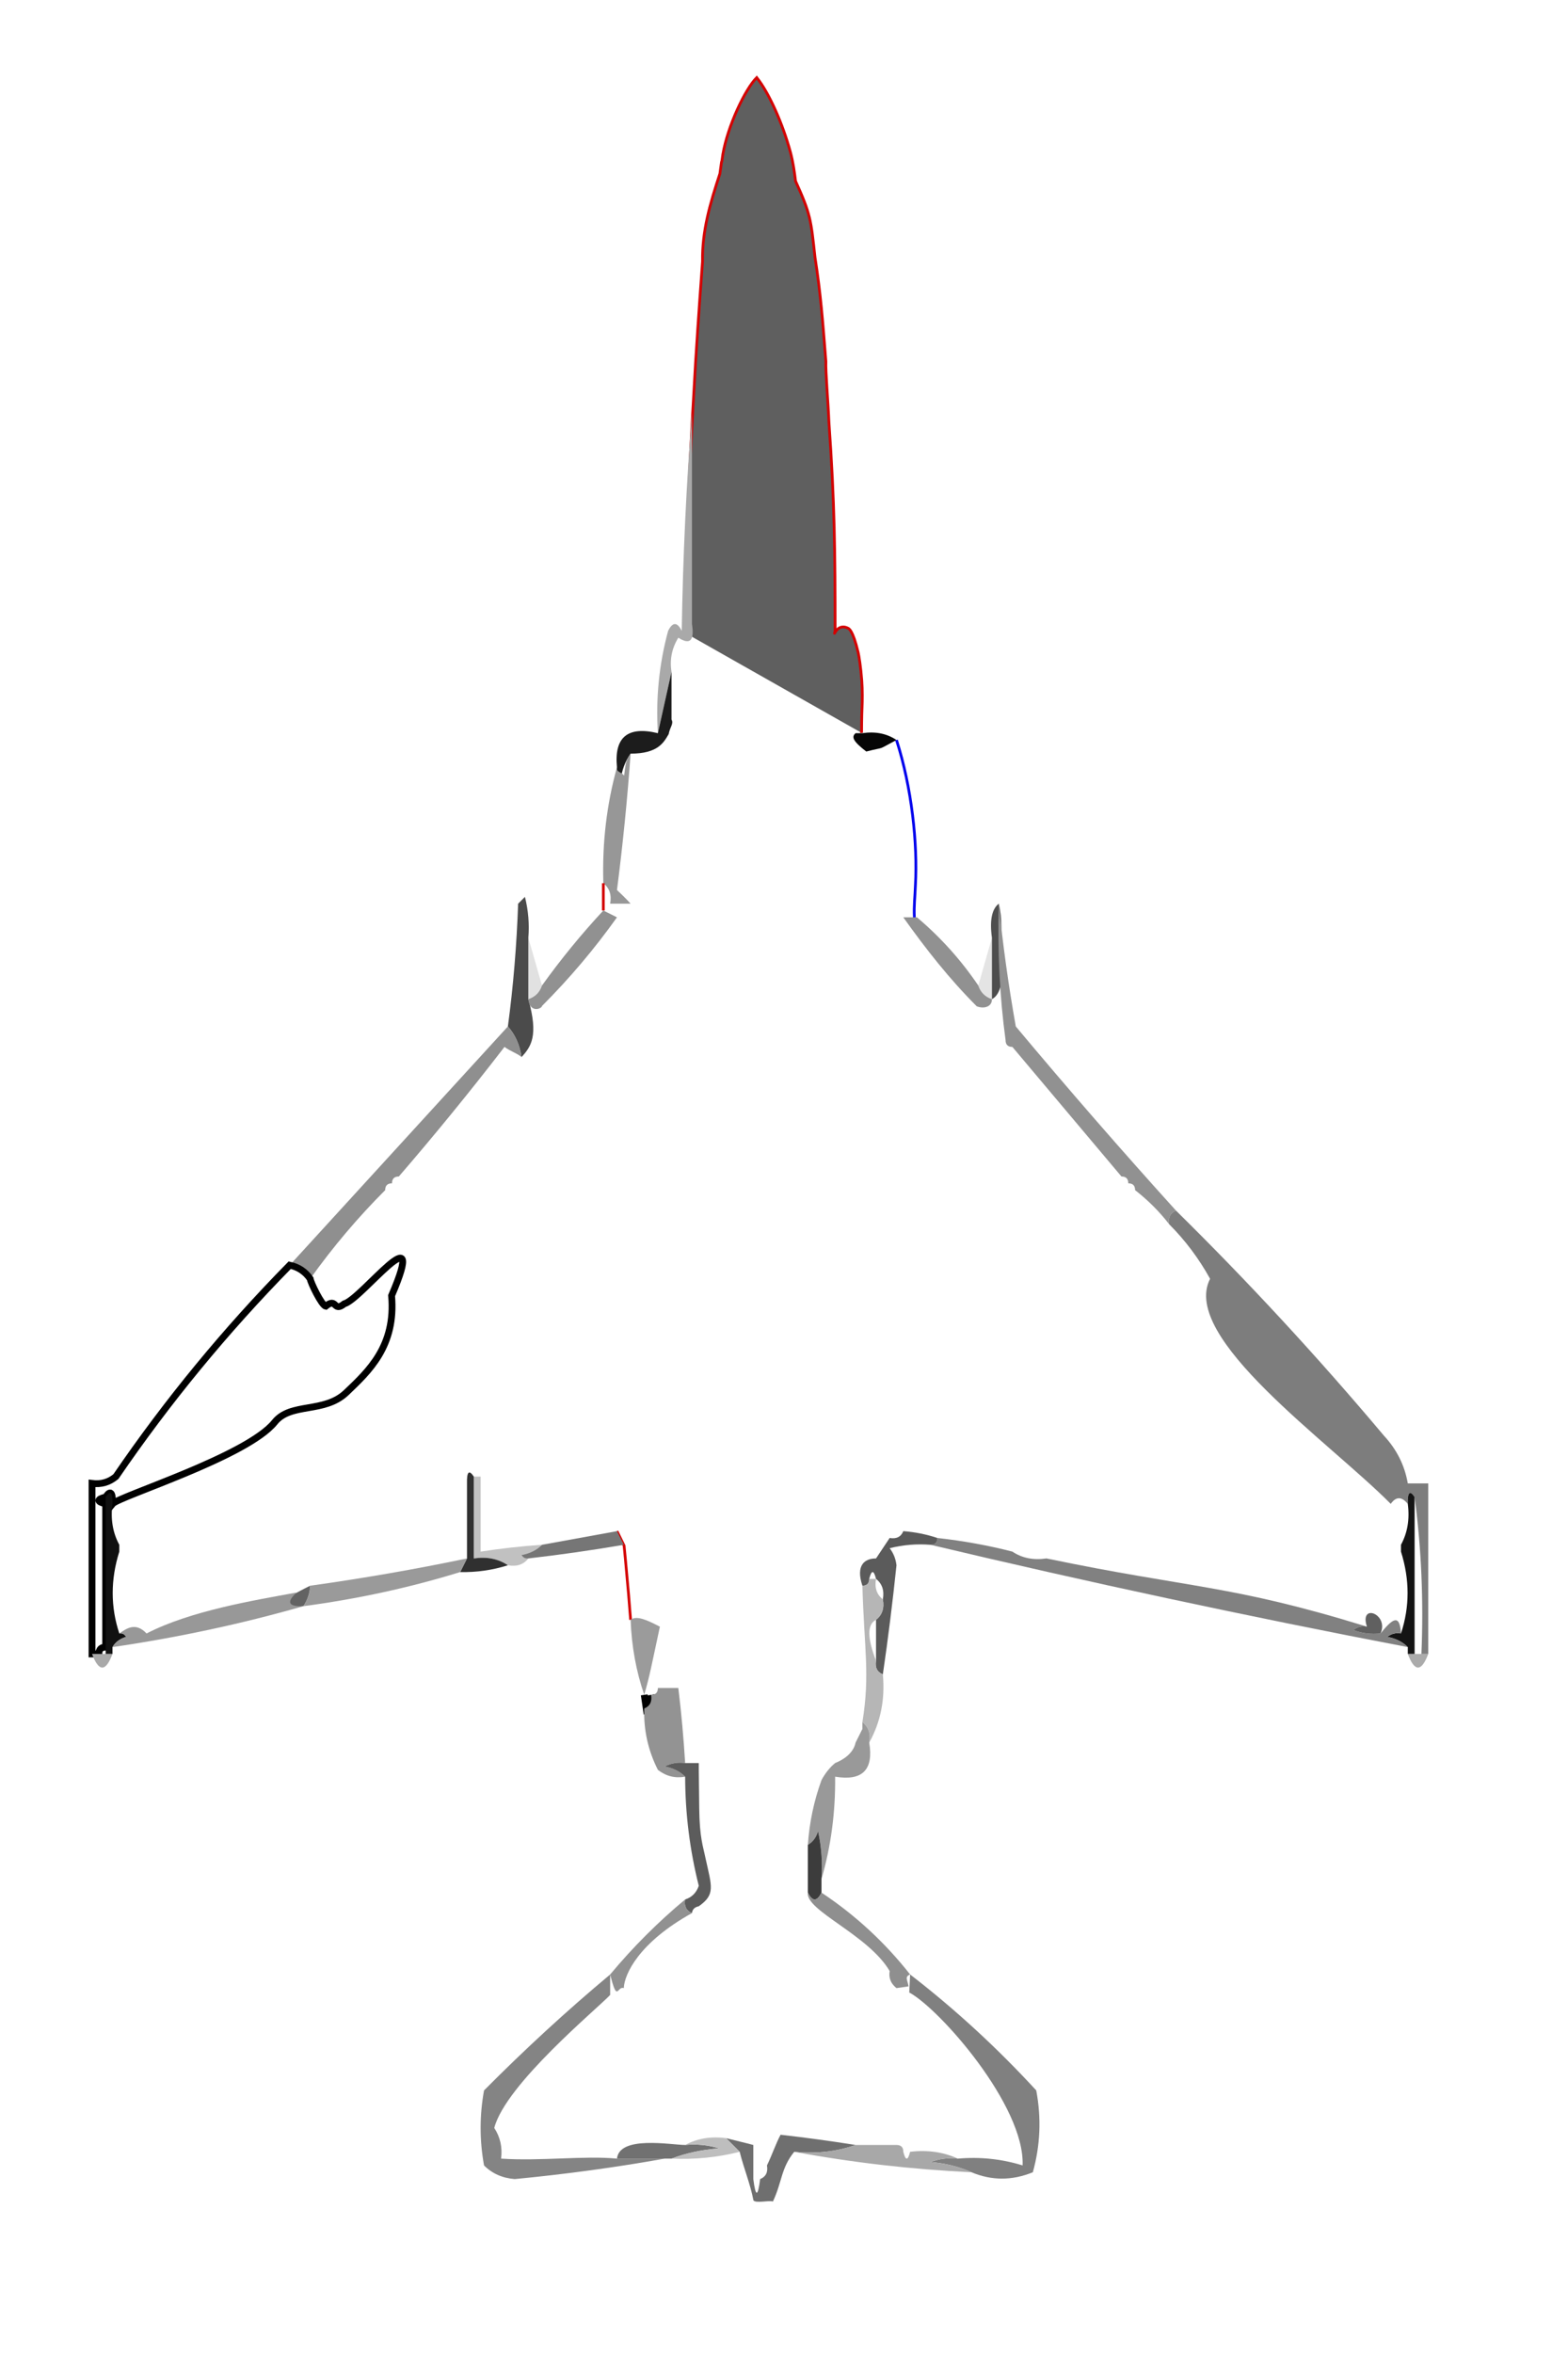 <?xml version="1.0" encoding="UTF-8" standalone="no"?>
<svg
   version="1.1"
   width="230px"
   height="345px"
   style="shape-rendering:geometricPrecision; text-rendering:geometricPrecision; image-rendering:optimizeQuality; fill-rule:evenodd; clip-rule:evenodd"
   id="svg698"
   sodipodi:docname="F4.svg"
   inkscape:version="1.2.2 (b0a84865, 2022-12-01)"
   xmlns:inkscape="http://www.inkscape.org/namespaces/inkscape"
   xmlns:sodipodi="http://sodipodi.sourceforge.net/DTD/sodipodi-0.dtd"
   xmlns="http://www.w3.org/2000/svg"
   xmlns:svg="http://www.w3.org/2000/svg">
  <defs
     id="defs702" />
  <sodipodi:namedview
     id="namedview700"
     pagecolor="#ffffff"
     bordercolor="#000000"
     borderopacity="0.25"
     inkscape:showpageshadow="2"
     inkscape:pageopacity="0.0"
     inkscape:pagecheckerboard="0"
     inkscape:deskcolor="#d1d1d1"
     showgrid="false"
     inkscape:zoom="15.478465"
     inkscape:cx="36.760751"
     inkscape:cy="211.35817"
     inkscape:window-width="1902"
     inkscape:window-height="883"
     inkscape:window-x="34"
     inkscape:window-y="44"
     inkscape:window-maximized="0"
     inkscape:current-layer="g428" />
  <g
     id="g184" />
  <g
     id="g188" />
  <g
     id="g192" />
  <g
     id="g196">
    <path
       style="opacity:1;stroke:#d40000;stroke-width:0.4;stroke-dasharray:none;stroke-opacity:1"
       fill="#5f5f5f"
       d="m 100.382,92.73 c 0.124,-12.856 0.924,-27.433 1.648,-39.619 0.341,-5.532 0.998,-14.599 1.018,-14.774 -0.074,-4.484 1.11,-8.494 2.549,-12.871 0.46,-3.478 0.104,-0.373 0.432,-2.83 0.731,-4.248 3.308,-9.607 4.971,-11.265 1.862,2.333 3.832,6.86 4.925,10.88 0.419,1.54 0.626,3.116 0.77,4.303 2.211,4.871 2.252,5.639 2.853,11.172 0.834,5.364 1.124,9.27 1.596,15.257 -0.064,1.536 0.328,5.905 0.447,8.903 0.845,11.903 0.905,19.093 0.909,30.614 -0.306,1.264 0.123,-1.203 1.826,-0.42 0.164,0.075 0.742,0.185 1.547,3.563 0.121,0.509 0.387,2.133 0.536,4.124 0.103,1.378 0.084,3.062 0.041,3.923 -0.058,1.159 -0.073,3.714 -0.066,3.764"
       id="path194"
       sodipodi:nodetypes="ccccccscccccssssc" />
  </g>
  <g
     id="g208" />
  <g
     id="g224">
    <path
       style="opacity:1"
       fill="#a9a9a9"
       d="m 101.5,60.5 c 0,10 0,20 0,30 v 1 c 0.381,2.442 -0.286,3.108 -2,2 -0.952,1.545 -1.285,3.212 -1,5 -0.667,3 -1.333,6 -2,9 -0.325,-5.099 0.175,-10.099 1.5,-15 0.667,-1.333 1.333,-1.333 2,0 0.17,-10.841 0.67,-21.508 1.5,-32 z"
       id="path222"
       sodipodi:nodetypes="ccccccccc" />
  </g>
  <g
     id="g256">
    <path
       style="opacity:1"
       fill="#1c1c1c"
       d="m 98.5,98.5 v 7 c 0.354,0.628 -0.231,1.087 -0.416,2.137 C 97.361,108.848 96.548,110.5 92.5,110.5 c -0.79,1.109 -1.29,2.442 -1.5,4 -0.464,-0.594 -0.631,-1.261 -0.5,-2 -0.438,-4.408 1.562,-6.075 6,-5 0.667,-3 1.333,-6 2,-9 z"
       id="path254"
       sodipodi:nodetypes="cccccccc" />
  </g>
  <g
     id="g268">
    <path
       style="opacity:1"
       fill="#060606"
       d="m 125.5,107.5 h 1 c 1.915,-0.284 3.581,0.049 5,1 -3.128,1.652 -1.362,0.906 -4.432,1.69 -1.935,-1.495 -2.22,-2.142 -1.568,-2.69 z"
       id="path266"
       sodipodi:nodetypes="ccccc" />
  </g>
  <g
     id="g312">
    <path
       style="opacity:1"
       fill="#979797"
       d="m 92.5,110.5 c -0.478,6.702 -1.145,13.369 -2,20 0.743,0.682 1.409,1.349 2,2 h -3 c 0.237,-1.291 -0.096,-2.291 -1,-3 -0.179,-5.904 0.488,-11.571 2,-17 -0.131,0.739 0.584,0.629 1.048,1.223 C 91.758,112.165 91.71,111.609 92.5,110.5 Z"
       id="path310"
       sodipodi:nodetypes="cccccccc" />
  </g>
  <g
     id="g316">
    <path
       style="opacity:1;fill:none;stroke:#0000ed;stroke-width:0.4;stroke-dasharray:none;stroke-opacity:1"
       d="m 131.5,108.5 c 2.246,6.982 3.111,15.199 2.779,21.253 -0.065,1.856 -0.24,3.007 -0.156,4.747"
       id="path314"
       sodipodi:nodetypes="ccc" />
  </g>
  <path
     style="stroke:#d40000;stroke-width:0.4;stroke-dasharray:none;stroke-opacity:1;fill:none"
     fill="#444444"
     d="m 88.5,133.5 v -4 m 4,108 c -0.189,-2.493 -0.389,-4.856 -0.602,-7.089 -0.128,-1.351 -0.216,-2.518 -0.353,-3.773 -0.333,-0.667 -0.712,-1.47 -1.046,-2.137"
     id="path326"
     sodipodi:nodetypes="cccscc" />
  <g
     id="g332">
    <path
       style="opacity:1;fill:none;stroke:#000000;stroke-opacity:1"
       fill="#202020"
       d="m 95.5,248.5 c 0.172,0.992 0.161,1.852 -0.677,2.194 L 94.5,248.5"
       id="path330"
       sodipodi:nodetypes="ccc" />
  </g>
  <g
     id="g336">
    <path
       style="opacity:1"
       fill="#e1e1e1"
       d="M 77.5,137.5 C 78.167,139.833 78.833,142.167 79.5,144.5C 79.167,145.5 78.5,146.167 77.5,146.5C 77.5,143.5 77.5,140.5 77.5,137.5 Z"
       id="path334" />
  </g>
  <g
     id="g344">
    <path
       style="opacity:1"
       fill="#e4e4e4"
       d="M 145.5,137.5 C 145.5,140.5 145.5,143.5 145.5,146.5C 144.5,146.167 143.833,145.5 143.5,144.5C 144.167,142.167 144.833,139.833 145.5,137.5 Z"
       id="path342" />
  </g>
  <g
     id="g348">
    <path
       style="opacity:1"
       fill="#919191"
       d="m 132.5,134.5 h 2 c 3.459,2.915 6.459,6.248 9,10 0.333,1 1,1.667 2,2 0.036,1.077 -1.117,1.479 -2.228,1.046 C 139.236,143.512 135.798,139.132 132.5,134.5 Z"
       id="path346"
       sodipodi:nodetypes="cccccc" />
  </g>
  <g
     id="g352">
    <path
       style="opacity:1"
       fill="#4b4b4b"
       d="m 77.5,137.5 v 9 c 1.523,5.409 0.395,6.946 -1,8.5 -0.259,-1.787 -0.925,-3.287 -2,-4.5 0.791,-5.919 1.291,-11.919 1.5,-18 0.333,-0.333 0.667,-0.667 1,-1 0.495,1.973 0.662,3.973 0.5,6 z"
       id="path350"
       sodipodi:nodetypes="ccccccc" />
  </g>
  <g
     id="g356">
    <path
       style="opacity:1"
       fill="#4e4e4e"
       d="m 146.5,132.5 c 1.113,4.544 -0.716,7.817 0.629,10.264 -0.298,2.343 -0.817,3.306 -1.629,3.736 v -9 c -0.351,-2.541 -0.018,-4.208 1,-5 z"
       id="path354"
       sodipodi:nodetypes="ccccc" />
  </g>
  <g
     id="g360">
    <path
       style="opacity:1"
       fill="#919191"
       d="M 146.5,132.5 C 147.087,138.427 147.92,144.427 149,150.5C 156.669,159.668 164.503,168.668 172.5,177.5C 171.662,177.842 171.328,178.508 171.5,179.5C 170.061,177.64 168.395,175.973 166.5,174.5C 166.5,173.833 166.167,173.5 165.5,173.5C 165.5,172.833 165.167,172.5 164.5,172.5C 159.16,166.161 153.827,159.828 148.5,153.5C 147.833,153.5 147.5,153.167 147.5,152.5C 146.644,146.233 146.311,139.567 146.5,132.5 Z"
       id="path358" />
  </g>
  <g
     id="g364">
    <path
       style="opacity:1"
       fill="#919191"
       d="m 88.5,133.5 c 0.667,0.333 1.333,0.667 2,1 -3.298,4.632 -6.965,8.966 -11,13 -0.005,0.403 -1.8,1.111 -2,-1 1,-0.333 1.667,-1 2,-2 2.761,-3.85 5.761,-7.517 9,-11 z"
       id="path362"
       sodipodi:nodetypes="cccccc" />
  </g>
  <g
     id="g380">
    <path
       style="opacity:1"
       fill="#8f8f8f"
       d="m 74.5,150.5 c 1.075,1.213 1.741,2.713 2,4.5 -0.399,-0.441 -1.657,-0.869 -2.5,-1.5 -5.024,6.517 -10.191,12.85 -15.5,19 -0.667,0 -1,0.333 -1,1 -0.667,0 -1,0.333 -1,1 -4.013,4.015 -7.679,8.348 -11,13 -0.722,-1.051 -1.722,-1.718 -3,-2 10.638,-11.641 21.305,-23.307 32,-35 z"
       id="path378"
       sodipodi:nodetypes="ccccccccc" />
  </g>
  <g
     id="g428">
    <path
       style="opacity:1;fill:none;stroke:#000000;stroke-opacity:1"
       fill="#7e7e7e"
       d="m 50.495,191.17 c 2.589,-0.704 12.411,-13.921 6.944,-1.198 0.653,7.412 -3.372,11.077 -6.629,14.195 -3.258,3.118 -8.143,1.404 -10.521,4.364 C 36.24,213.569 17.397,219.402 16.5,220.5 c 0.039,-1.724 -0.294,-2.057 -1,-1 -1.333,0.333 -1.333,0.667 0,1 v 21 c -0.667,0 -1,0.333 -1,1 h -1 v -25 c 1.322,0.17 2.489,-0.163 3.5,-1 7.582,-11.082 16.081,-21.416 25.5,-31 1.278,0.282 2.278,0.949 3,2 0.06,0.543 1.672,3.891 2.279,4.015 1.686,-1.357 1.068,0.965 2.716,-0.345 z"
       id="path426"
       sodipodi:nodetypes="cczscccccccccccc" />
  </g>
  <g
     id="g460">
    <path
       style="opacity:1"
       fill="#7d7d7d"
       d="m 172.5,177.5 c 10.64,10.477 20.807,21.477 30.5,33 1.879,2.027 3.046,4.36 3.5,7 h 3 v 25 h -1 c 0.325,-7.852 -0.008,-15.518 -1,-23 -0.706,-1.057 -1.039,-0.724 -1,1 -0.897,-1.098 -1.73,-1.098 -2.5,0 -9.008,-9.101 -30.934,-24.377 -26.5,-33 -1.64,-2.968 -3.64,-5.635 -6,-8 -0.172,-0.992 0.162,-1.658 1,-2 z"
       id="path458"
       sodipodi:nodetypes="cccccccccccc" />
  </g>
  <g
     id="g496">
    <path
       style="opacity:1"
       fill="#c1c1c1"
       d="M 69.5,216.5 C 69.833,216.5 70.167,216.5 70.5,216.5C 70.5,220.167 70.5,223.833 70.5,227.5C 73.482,227.037 76.482,226.704 79.5,226.5C 78.737,227.268 77.737,227.768 76.5,228C 76.728,228.399 77.062,228.565 77.5,228.5C 76.791,229.404 75.791,229.737 74.5,229.5C 73.081,228.549 71.415,228.216 69.5,228.5C 69.5,224.5 69.5,220.5 69.5,216.5 Z"
       id="path494" />
  </g>
  <g
     id="g504">
    <path
       style="opacity:1"
       fill="#111111"
       d="M 16.5,220.5 C 16.205,222.735 16.539,224.735 17.5,226.5C 17.5,226.833 17.5,227.167 17.5,227.5C 16.209,231.601 16.209,235.601 17.5,239.5C 17.938,239.435 18.272,239.601 18.5,240C 17.584,240.278 16.918,240.778 16.5,241.5C 16.5,241.833 16.5,242.167 16.5,242.5C 16.167,242.5 15.833,242.5 15.5,242.5C 15.5,242.167 15.5,241.833 15.5,241.5C 15.5,234.5 15.5,227.5 15.5,220.5C 15.5,220.167 15.5,219.833 15.5,219.5C 16.206,218.443 16.539,218.776 16.5,220.5 Z"
       id="path502" />
  </g>
  <g
     id="g508">
    <path
       style="opacity:1"
       fill="#303030"
       d="M 69.5,216.5 C 69.5,220.5 69.5,224.5 69.5,228.5C 71.415,228.216 73.081,228.549 74.5,229.5C 72.236,230.219 69.903,230.552 67.5,230.5C 67.833,229.833 68.167,229.167 68.5,228.5C 68.5,224.833 68.5,221.167 68.5,217.5C 68.461,215.776 68.794,215.443 69.5,216.5 Z"
       id="path506" />
  </g>
  <g
     id="g516">
    <path
       style="opacity:1"
       fill="#141414"
       d="M 207.5,219.5 C 207.5,227.167 207.5,234.833 207.5,242.5C 207.167,242.5 206.833,242.5 206.5,242.5C 206.5,242.167 206.5,241.833 206.5,241.5C 205.737,240.732 204.737,240.232 203.5,240C 204.094,239.536 204.761,239.369 205.5,239.5C 206.791,235.601 206.791,231.601 205.5,227.5C 205.5,227.167 205.5,226.833 205.5,226.5C 206.461,224.735 206.795,222.735 206.5,220.5C 206.461,218.776 206.794,218.443 207.5,219.5 Z"
       id="path514" />
  </g>
  <g
     id="g524">
    <path
       style="opacity:1"
       fill="#818181"
       d="m 200.5,238.5 c -0.739,-0.131 -1.406,0.036 -2,0.5 1.293,0.49 2.627,0.657 4,0.5 1.658,-2.04 2.82,-3.068 3,0 -0.739,-0.131 -1.406,0.036 -2,0.5 1.237,0.232 2.237,0.732 3,1.5 -23.558,-4.51 -46.891,-9.51 -70,-15 0.667,0 1,-0.333 1,-1 3.837,0.431 7.503,1.098 11,2 1.419,0.951 3.085,1.284 5,1 21.369,4.444 26.945,3.815 47,10 z"
       id="path522"
       sodipodi:nodetypes="ccccccccccc" />
  </g>
  <g
     id="g528">
    <path
       style="opacity:1"
       fill="#606060"
       d="m 202.5,239.5 c -1.373,0.157 -2.707,-0.01 -4,-0.5 0.594,-0.464 1.261,-0.631 2,-0.5 -1.143,-3.547 3.289,-1.83 2,1 z"
       id="path526"
       sodipodi:nodetypes="cccc" />
  </g>
  <g
     id="g532">
    <path
       style="opacity:1"
       fill="#636363"
       d="m 45.5,232.5 c -0.057,1.109 -0.39,2.109 -1,3 -6.073,0.437 -0.881,-2.062 1,-3 z"
       id="path530"
       sodipodi:nodetypes="ccc" />
  </g>
  <g
     id="g536">
    <path
       style="opacity:1"
       fill="#767676"
       d="M 90.5,224.5 C 90.833,225.167 91.167,225.833 91.5,226.5C 86.853,227.296 82.186,227.963 77.5,228.5C 77.062,228.565 76.728,228.399 76.5,228C 77.737,227.768 78.737,227.268 79.5,226.5C 83.167,225.833 86.833,225.167 90.5,224.5 Z"
       id="path534" />
  </g>
  <g
     id="g544">
    <path
       style="opacity:1"
       fill="#5b5b5b"
       d="m 128.5,228.5 c 0.667,-1 1.333,-2 2,-3 0.992,0.172 1.658,-0.162 2,-1 1.716,0.129 3.383,0.462 5,1 0,0.667 -0.333,1 -1,1 -2.027,-0.162 -4.027,0.005 -6,0.5 0.559,0.725 0.892,1.558 1,2.5 -0.575,5.488 -1.242,10.821 -2,16 -0.838,-0.342 -1.172,-1.008 -1,-2 v -6 c 0.904,-0.709 1.237,-1.709 1,-3 0.237,-1.291 -0.096,-2.291 -1,-3 -0.333,-1.333 -0.667,-1.333 -1,0 0,0.667 -0.333,1 -1,1 -1.021,-3.053 0.372,-4.005 2,-4 z"
       id="path542"
       sodipodi:nodetypes="ccccccccccccccc" />
  </g>
  <g
     id="g548">
    <path
       style="opacity:1"
       fill="#9a9a9a"
       d="M 68.5,228.5 C 68.167,229.167 67.833,229.833 67.5,230.5C 60.087,232.785 52.42,234.451 44.5,235.5C 45.11,234.609 45.443,233.609 45.5,232.5C 53.214,231.424 60.88,230.091 68.5,228.5 Z"
       id="path546" />
  </g>
  <g
     id="g556">
    <path
       style="opacity:1"
       fill="#9b9b9b"
       d="m 94.5,248.5 c -1.187,-3.446 -1.854,-7.113 -2,-11 0.904,-0.709 2.529,0.1 4.295,1.006 -1.223,5.67 -1.436,6.984 -2.295,9.994 z"
       id="path554"
       sodipodi:nodetypes="cccc" />
  </g>
  <g
     id="g560">
    <path
       style="opacity:1"
       fill="#989898"
       d="m 21.5,239.5 c 6.45,-3.32 15.535,-4.817 22,-6 -1.531,1.425 -1.198,2.091 1,2 -9.085,2.6 -18.418,4.6 -28,6 0.417,-0.722 1.084,-1.222 2,-1.5 -0.228,-0.399 -0.562,-0.565 -1,-0.5 1.036,-0.713 2.375,-1.72 4,0 z"
       id="path558"
       sodipodi:nodetypes="ccccccc" />
  </g>
  <g
     id="g572">
    <path
       style="opacity:1"
       fill="#a9a9a9"
       d="M 13.5,242.5 C 13.833,242.5 14.167,242.5 14.5,242.5C 14.833,242.5 15.167,242.5 15.5,242.5C 15.833,242.5 16.167,242.5 16.5,242.5C 15.5,245.167 14.5,245.167 13.5,242.5 Z"
       id="path570" />
  </g>
  <g
     id="g576">
    <path
       style="opacity:1"
       fill="#ababab"
       d="M 206.5,242.5 C 206.833,242.5 207.167,242.5 207.5,242.5C 207.833,242.5 208.167,242.5 208.5,242.5C 208.833,242.5 209.167,242.5 209.5,242.5C 208.5,245.167 207.5,245.167 206.5,242.5 Z"
       id="path574" />
  </g>
  <g
     id="g580">
    <path
       style="opacity:1"
       fill="#b6b6b6"
       d="m 127.5,231.5 h 1 c -0.237,1.291 0.096,2.291 1,3 0.237,1.291 -0.096,2.291 -1,3 -1.307,0.633 -1.307,2.633 0,6 -0.172,0.992 0.162,1.658 1,2 0.341,3.66 -0.325,6.993 -2,10 0.237,-1.291 -0.096,-2.291 -1,-3 1.141,-7.033 0.258,-10.714 0,-20 0.667,0 1,-0.333 1,-1 z"
       id="path578"
       sodipodi:nodetypes="cccccccccc" />
  </g>
  <g
     id="g584" />
  <g
     id="g592">
    <path
       style="opacity:1"
       fill="#939393"
       d="M 96.5,247.5 C 97.5,247.5 98.5,247.5 99.5,247.5C 99.942,251.154 100.276,254.821 100.5,258.5C 99.448,258.351 98.448,258.517 97.5,259C 98.737,259.232 99.737,259.732 100.5,260.5C 99.022,260.762 97.689,260.429 96.5,259.5C 95.067,256.667 94.4,253.667 94.5,250.5C 95.338,250.158 95.672,249.492 95.5,248.5C 96.167,248.5 96.5,248.167 96.5,247.5 Z"
       id="path590" />
  </g>
  <g
     id="g604">
    <path
       style="opacity:1"
       fill="#999999"
       d="m 125.5,255.5 c 0.333,-0.667 0.667,-1.333 1,-2 v -1 c 0.904,0.709 1.237,1.709 1,3 0.667,4 -1,5.667 -5,5 0.056,5.231 -0.611,10.231 -2,15 0.163,-2.357 -0.003,-4.69 -0.5,-7 -0.278,0.916 -0.778,1.582 -1.5,2 0.223,-3.284 0.89,-6.451 2,-9.5 0.547,-1.023 1.275,-1.914 2,-2.5 1.019,-0.403 2.661,-1.325 3,-3 z"
       id="path602"
       sodipodi:nodetypes="ccccccccccc" />
  </g>
  <g
     id="g608">
    <path
       style="opacity:1"
       fill="#3c3c3c"
       d="M 120.5,275.5 C 120.5,276.167 120.5,276.833 120.5,277.5C 119.833,278.833 119.167,278.833 118.5,277.5C 118.5,275.5 118.5,273.5 118.5,271.5C 118.5,271.167 118.5,270.833 118.5,270.5C 119.222,270.082 119.722,269.416 120,268.5C 120.497,270.81 120.663,273.143 120.5,275.5 Z"
       id="path606" />
  </g>
  <g
     id="g624">
    <path
       style="opacity:1"
       fill="#8f8f8f"
       d="m 118.5,277.5 c 0.667,1.333 1.333,1.333 2,0 4.96,3.292 9.293,7.292 13,12 -0.838,0.342 -0.397,0.75 -0.225,1.742 L 131.5,291.5 c -0.859,-0.689 -1.159,-1.506 -1,-2.5 -3.12,-5.325 -12.382,-8.864 -12,-11.5 z"
       id="path622"
       sodipodi:nodetypes="ccccccc" />
  </g>
  <g
     id="g632">
    <path
       style="opacity:1"
       fill="#5c5c5c"
       d="m 100.5,258.5 h 2 v 1 l 0.065,5.652 c 0.047,4.303 0.572,5.575 0.935,7.357 0.903,4.131 1.465,5.247 -1,6.992 -0.607,0.124 -0.94,0.457 -1,1 -0.838,-0.342 -1.172,-1.008 -1,-2 0.978,-0.311 1.645,-0.978 2,-2 -1.32,-5.24 -1.987,-10.574 -2,-16 -0.762,-0.768 -1.762,-1.268 -3,-1.5 0.948,-0.483 1.948,-0.649 3,-0.5 z"
       id="path630"
       sodipodi:nodetypes="cccccccccccc" />
  </g>
  <g
     id="g636">
    <path
       style="opacity:1"
       fill="#919191"
       d="m 100.5,278.5 c -0.172,0.992 0.162,1.658 1,2 -7.743,4.291 -9.918,8.927 -10,11 -0.979,-0.37 -0.926,2.297 -2,-2 3.333,-4 7,-7.667 11,-11 z"
       id="path634"
       sodipodi:nodetypes="ccccc" />
  </g>
  <g
     id="g668">
    <path
       style="opacity:1"
       fill="#848484"
       d="m 89.5,289.5 v 3 c -1.764,1.913 -15.331,13.077 -17,19.5 0.88,1.356 1.214,2.856 1,4.5 5.824,0.39 12.243,-0.46 17,0 h 7 c -7.149,1.279 -14.483,2.279 -22,3 -1.82,-0.149 -3.32,-0.816 -4.5,-2 -0.667,-3.667 -0.667,-7.333 0,-11 5.997,-6.042 12.164,-11.709 18.5,-17 z"
       id="path666"
       sodipodi:nodetypes="cccccccccc" />
  </g>
  <g
     id="g676">
    <path
       style="opacity:1"
       fill="#808080"
       d="m 133.5,289.5 c 6.597,5.092 12.763,10.759 18.5,17 0.767,4.058 0.6,8.058 -0.5,12 -3.037,1.241 -6.037,1.241 -9,0 -1.792,-0.809 -3.792,-1.309 -6,-1.5 1.293,-0.49 2.627,-0.657 4,-0.5 3.277,-0.284 6.443,0.049 9.5,1 0.344,-8.743 -12.151,-22.947 -16.629,-25.36 z"
       id="path674"
       sodipodi:nodetypes="ccccccccc" />
  </g>
  <g
     id="g680">
    <path
       style="opacity:1"
       fill="#717171"
       d="m 100.5,314.5 c 1.699,-0.16 3.366,0.006 5,0.5 -2.536,0.186 -4.869,0.686 -7,1.5 h -1 -7 c 0.36,-3.421 7.886,-2.016 10,-2 z"
       id="path678"
       sodipodi:nodetypes="cccccc" />
  </g>
  <g
     id="g684">
    <path
       style="opacity:1"
       fill="#6f6f6f"
       d="m 110.5,314.5 v 5 c 0.333,2.667 0.667,2.667 1,0 0.838,-0.342 1.172,-1.008 1,-2 0.73,-1.495 1.339,-3.296 2,-4.5 3.691,0.42 7.358,0.92 11,1.5 -2.787,0.977 -5.787,1.31 -9,1 -1.956,2.404 -1.749,4.359 -3.126,7.289 -0.586,-0.209 -2.443,0.297 -2.857,-0.16 -0.44,-2.366 -1.457,-4.828 -2.017,-7.129 l -2,-2 c 2.392,0.572 4,1 4,1 z"
       id="path682"
       sodipodi:nodetypes="cccccccccccc" />
  </g>
  <g
     id="g692">
    <path
       style="opacity:1"
       fill="#bebebe"
       d="M 100.5,314.5 C 102.265,313.539 104.265,313.205 106.5,313.5C 107.167,314.167 107.833,314.833 108.5,315.5C 105.236,316.324 101.902,316.658 98.5,316.5C 100.631,315.686 102.964,315.186 105.5,315C 103.866,314.506 102.199,314.34 100.5,314.5 Z"
       id="path690" />
  </g>
  <g
     id="g696">
    <path
       style="opacity:1"
       fill="#a8a8a8"
       d="M 125.5,314.5 C 127.5,314.5 129.5,314.5 131.5,314.5C 132.167,314.5 132.5,314.833 132.5,315.5C 132.833,316.833 133.167,316.833 133.5,315.5C 136.059,315.198 138.393,315.532 140.5,316.5C 139.127,316.343 137.793,316.51 136.5,317C 138.708,317.191 140.708,317.691 142.5,318.5C 133.628,318.07 124.961,317.07 116.5,315.5C 119.713,315.81 122.713,315.477 125.5,314.5 Z"
       id="path694" />
  </g>
</svg>
